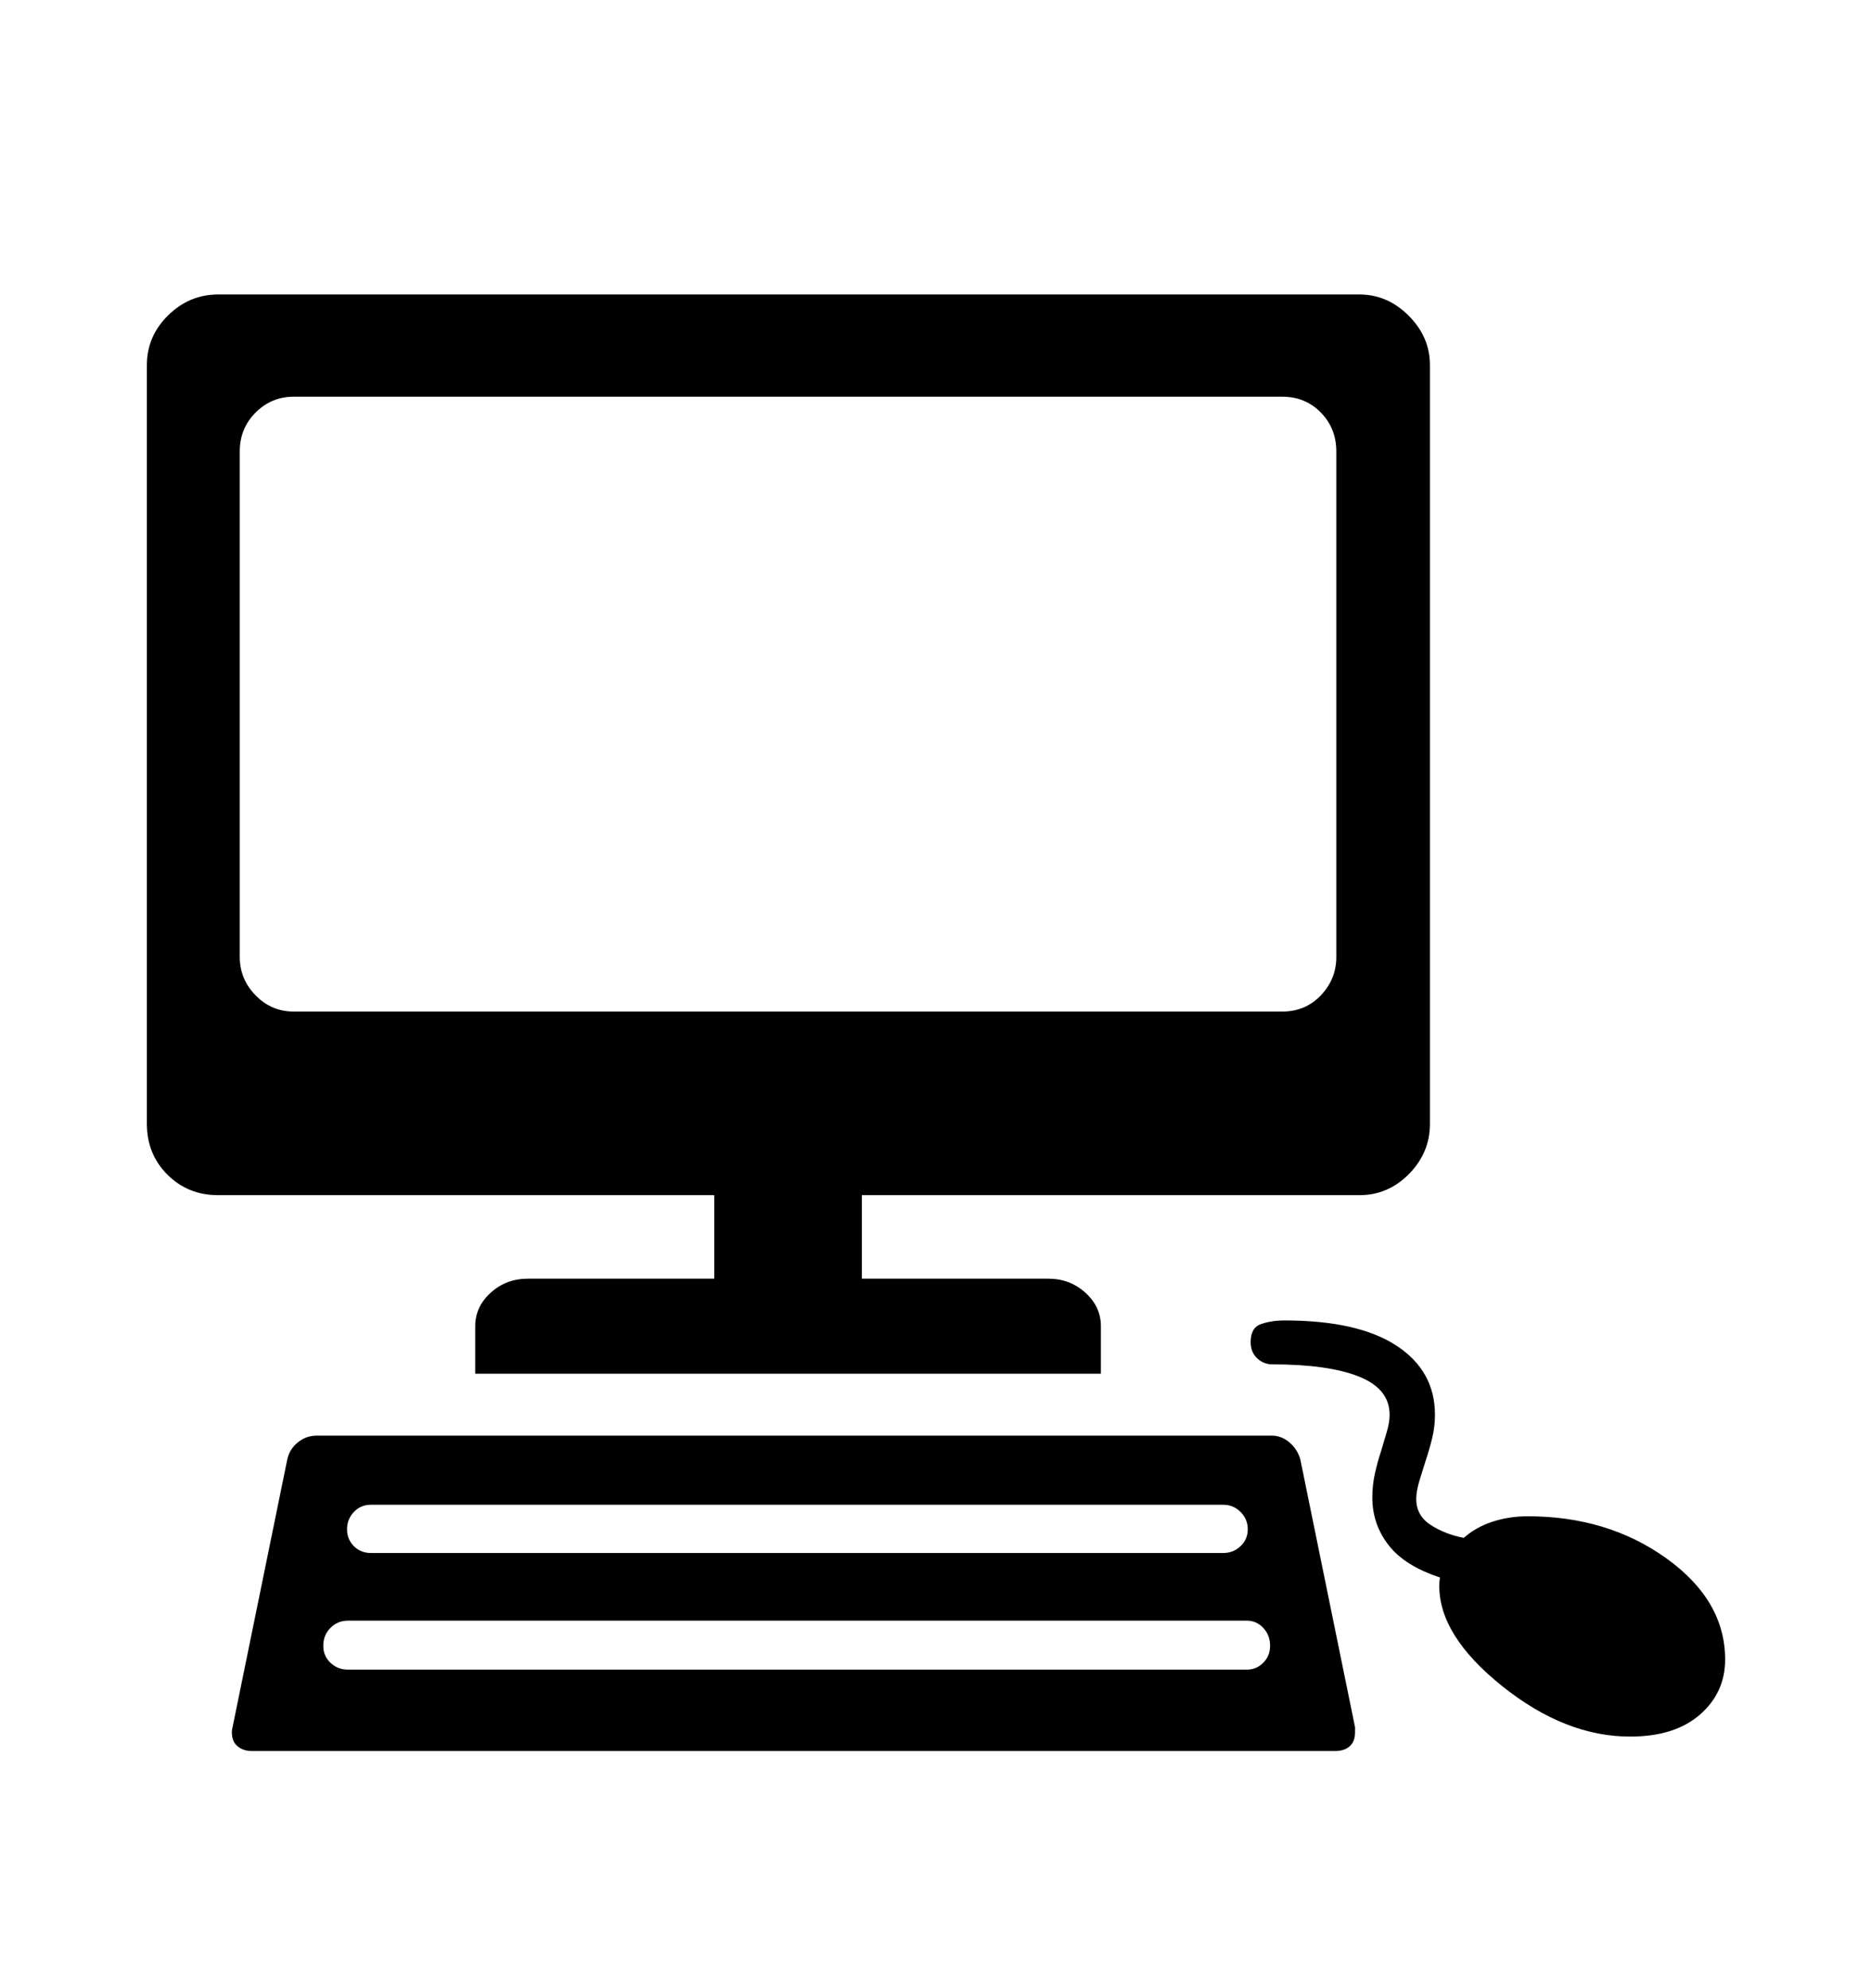 <svg viewBox="0 0 2600 2760.837" xmlns="http://www.w3.org/2000/svg"><path d="M992 1660h-689q-42 0-70.5-28.5t-28.5-70.5v-1054q0-40 29.5-69t69.5-29h1585q39 0 68.5 29.5t29.5 68.5v1054q0 40-29 69.5t-69 29.5h-691v116h259q30 0 51.5 19.5t21.5 46.5v66h-869v-66q0-27 21.5-46.5t51.5-19.5h259v-116z m789-255q32 0 53.5-22.5t21.5-53.5v-702q0-32-21.5-54t-53.5-22h-1373q-31 0-53 22t-22 54v702q0 31 22 53.5t53 22.5h1373z m-15 589q14 0 25 9.5t15 23.5l76 372v7q0 13-7.5 19.5t-19.5 6.5h-1506q-11 0-19-6.5t-8-19.5q0-4 1-7l76-372q3-14 14.5-23.5t26.5-9.5h1326z m595 387.5q-35 30.5-97 30.5-90 0-177.5-70t-87.5-139q0-7 1-12-49-16-71.5-45t-22.5-66q0-17 3.5-33t8.5-31l8-27q4-13 4-24 0-36-42.5-53t-120.5-17q-12 0-21-8.5t-9-22.5q0-20 14.5-25t32.5-5q102 0 155.5 35t53.5 96q0 17-4 33t-9 31l-9 29q-4 14-4 24 0 23 20 36t46 18q17-15 40-22.5t49-7.5q111 0 192.5 58.5t81.5 140.5q0 46-35 76.5z m-629-62.5q13 0 22.5-9.5t9.5-23.5q0-15-9.5-25t-22.5-10h-1249q-14 0-24 10t-10 25q0 14 10 23.5t24 9.5h1249z m-1217-229q-14 0-23.5 10t-9.5 24 9.5 23.5 23.5 9.5h1184q14 0 24-9.5t10-23.5-10-24-24-10h-1184z"/></svg>